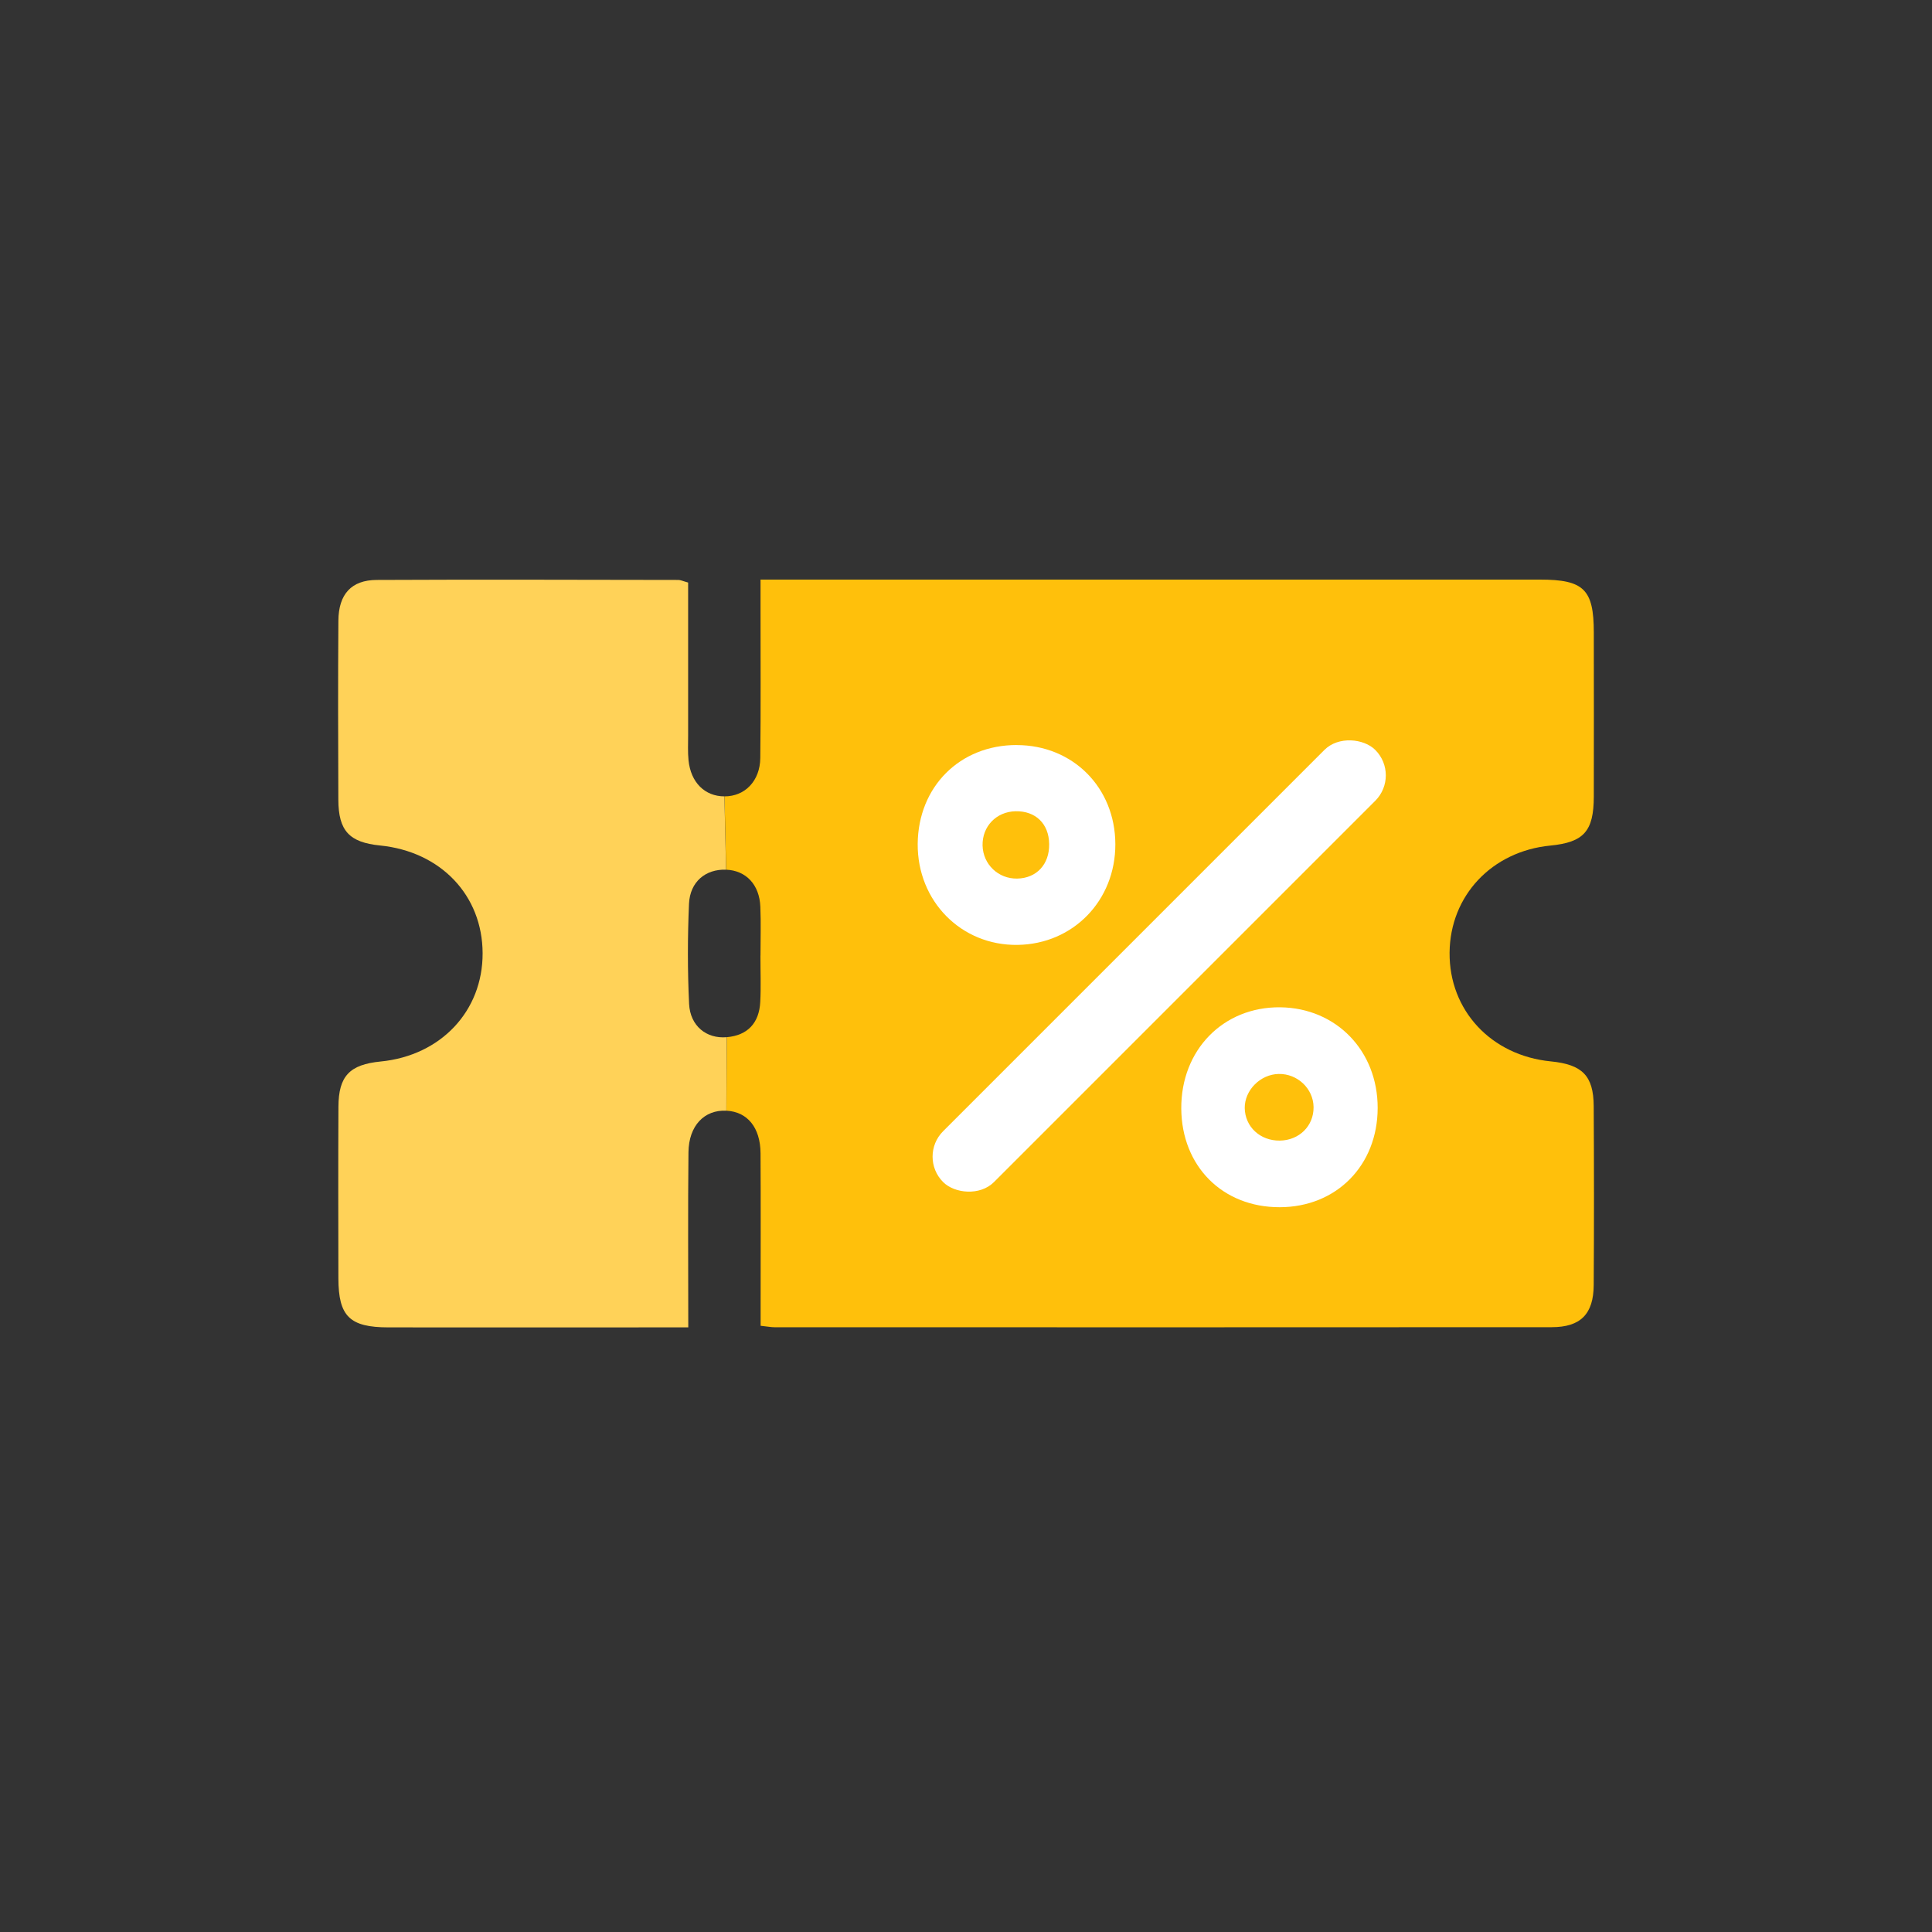 <svg xmlns="http://www.w3.org/2000/svg" width="40" height="40"
                                         viewBox="0 0 40 40" fill="none">
                                        <rect x="0" y="0" width="40" height="40" fill="#333333" stroke="none"/>
                                        <path
                                            d="M15.741 15.694C15.736 16.171 15.42 16.489 15 16.488L15.034 18.006C15.444 18.022 15.724 18.314 15.742 18.772C15.756 19.109 15.745 19.447 15.745 19.785H15.744C15.743 20.106 15.757 20.428 15.74 20.748C15.717 21.178 15.481 21.436 15.047 21.474L15.04 22.996C15.472 23.017 15.743 23.343 15.746 23.876C15.752 24.908 15.748 25.94 15.748 26.973V27.449C15.899 27.465 15.967 27.479 16.034 27.479C21.397 27.48 26.762 27.482 32.126 27.478C32.725 27.478 32.992 27.205 32.996 26.607C33.004 25.371 33.003 24.137 32.996 22.901C32.992 22.272 32.76 22.039 32.109 21.975C30.872 21.854 30.001 20.918 30.012 19.722C30.023 18.544 30.886 17.626 32.096 17.507C32.791 17.439 32.996 17.212 32.998 16.493C33.001 15.359 32.999 14.226 32.998 13.091C32.997 12.203 32.791 12 31.884 12H16.35H15.746V12.597C15.745 13.63 15.753 14.661 15.741 15.694Z"
                                            fill="#FFC00B" />
                                        <path
                                            d="M14.247 15.233V12.061C14.138 12.031 14.091 12.007 14.044 12.007C11.963 12.004 9.881 11.997 7.8 12.007C7.275 12.009 7.01 12.302 7.006 12.85C6.997 14.085 7 15.32 7.005 16.556C7.007 17.202 7.232 17.441 7.87 17.505C9.126 17.631 9.988 18.537 9.992 19.735C9.996 20.931 9.129 21.854 7.883 21.977C7.239 22.04 7.01 22.277 7.007 22.913C7.001 24.098 7.004 25.282 7.006 26.467C7.008 27.253 7.239 27.481 8.042 27.482C9.938 27.484 11.833 27.482 13.728 27.482H14.25C14.25 26.221 14.241 25.038 14.254 23.857C14.26 23.305 14.583 22.973 15.038 22.996L15.045 21.474C14.625 21.51 14.29 21.241 14.267 20.786C14.234 20.096 14.235 19.401 14.265 18.711C14.286 18.253 14.611 17.991 15.032 18.006L14.998 16.488C14.592 16.487 14.301 16.2 14.255 15.74C14.238 15.572 14.247 15.402 14.247 15.233Z"
                                            fill="#FFD258" />
                                        <path class="menu-hover-path-icon"
                                              d="M28.523 22.938C28.522 24.128 27.67 24.992 26.495 24.994C25.312 24.996 24.465 24.147 24.457 22.952C24.45 21.738 25.326 20.842 26.507 20.855C27.666 20.869 28.524 21.756 28.523 22.938ZM26.476 22.235C26.095 22.241 25.766 22.572 25.771 22.943C25.778 23.329 26.09 23.619 26.495 23.615C26.899 23.61 27.201 23.311 27.196 22.92C27.191 22.539 26.863 22.228 26.475 22.235H26.476Z"
                                              fill="white" />
                                        <path class="menu-hover-path-icon"
                                              d="M21.048 15.426C22.213 15.426 23.088 16.305 23.092 17.477C23.095 18.643 22.221 19.546 21.069 19.563C19.903 19.581 18.991 18.658 19 17.471C19.01 16.287 19.873 15.425 21.047 15.425L21.048 15.426ZM21.059 18.19C21.461 18.183 21.729 17.895 21.722 17.474C21.716 17.055 21.442 16.788 21.026 16.796C20.627 16.805 20.334 17.11 20.343 17.506C20.353 17.895 20.668 18.197 21.059 18.19Z"
                                              fill="white" />
                                        <rect x="19" y="23.947" width="12.653" height="1.489"
                                              rx="0.744" transform="rotate(-45 19 23.947)"
                                              fill="white" />
                                    </svg>